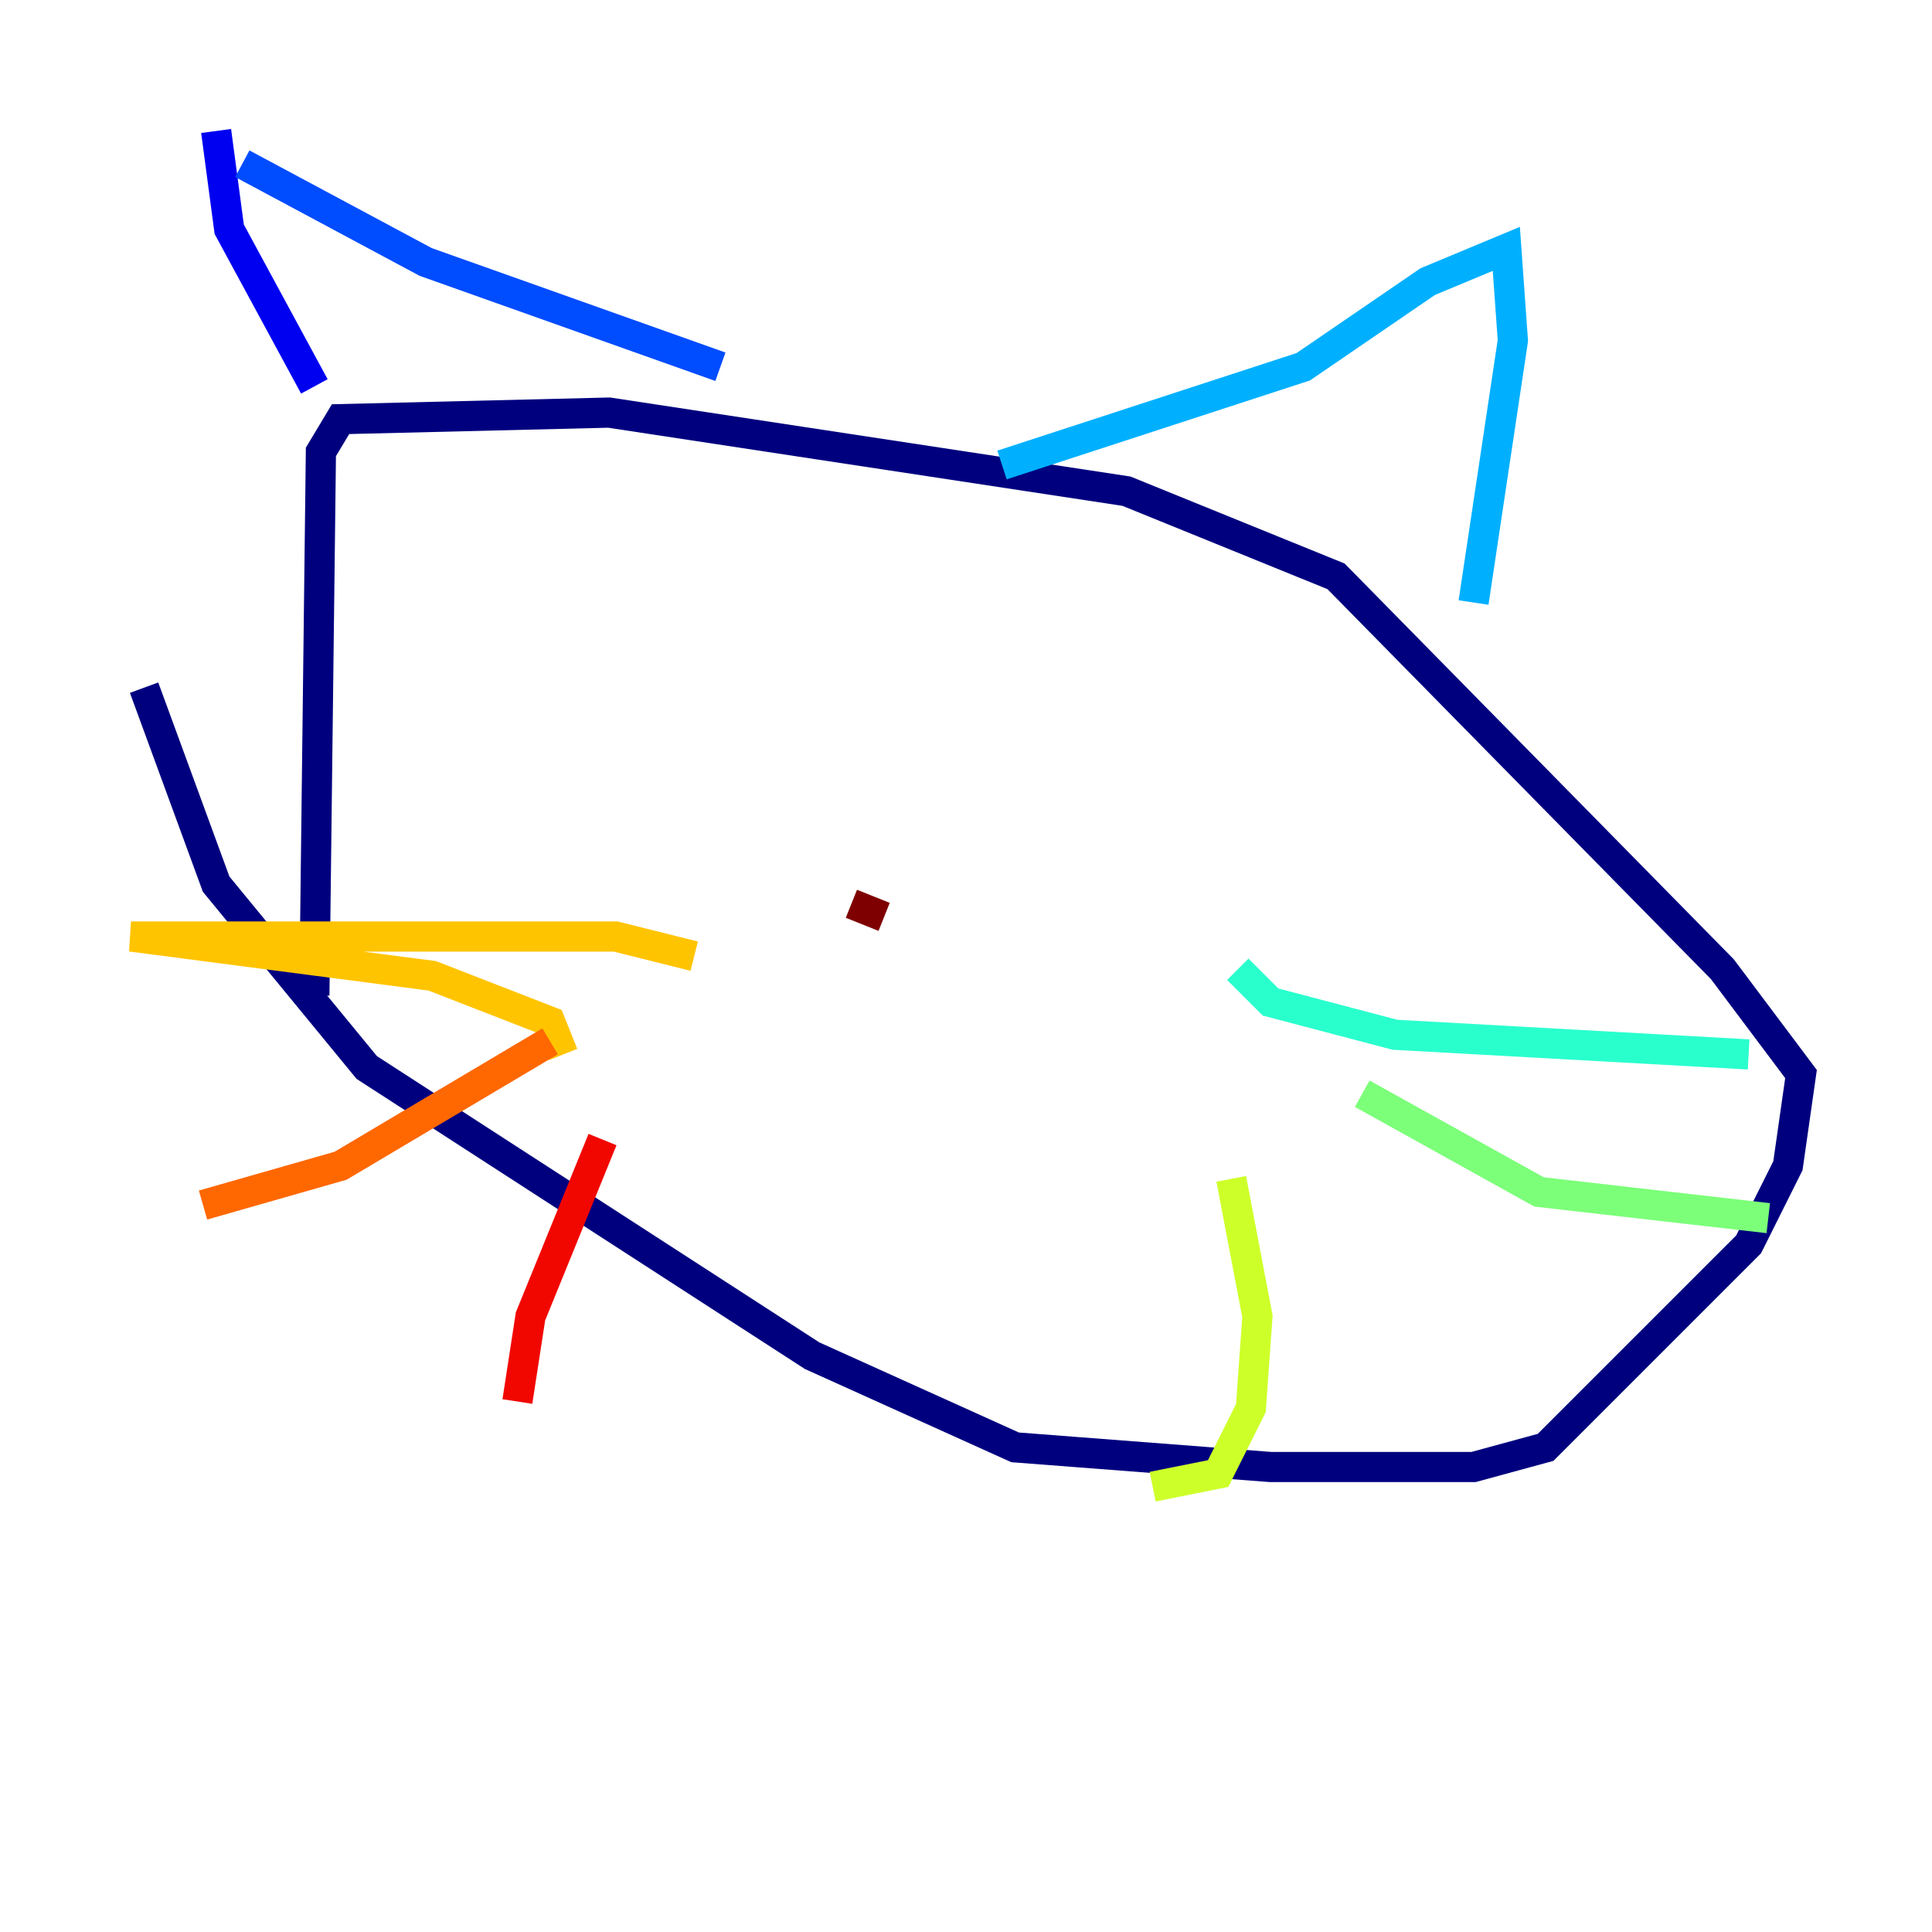 <?xml version="1.0" encoding="utf-8" ?>
<svg baseProfile="tiny" height="128" version="1.2" viewBox="0,0,128,128" width="128" xmlns="http://www.w3.org/2000/svg" xmlns:ev="http://www.w3.org/2001/xml-events" xmlns:xlink="http://www.w3.org/1999/xlink"><defs /><polyline fill="none" points="9.546,45.559 14.319,58.576 24.298,70.725 53.803,89.817 67.254,95.891 84.176,97.193 97.627,97.193 102.4,95.891 115.851,82.441 118.454,77.234 119.322,71.159 114.115,64.217 88.515,38.183 74.63,32.542 40.352,27.336 22.563,27.77 21.261,29.939 20.827,65.953" stroke="#00007f" stroke-width="2" /><polyline fill="none" points="14.319,8.678 15.186,15.186 20.827,25.6" stroke="#0000f1" stroke-width="2" /><polyline fill="none" points="16.054,10.848 28.203,17.356 47.729,24.298" stroke="#004cff" stroke-width="2" /><polyline fill="none" points="66.386,30.807 86.346,24.298 94.59,18.658 99.797,16.488 100.231,22.563 97.627,39.919" stroke="#00b0ff" stroke-width="2" /><polyline fill="none" points="82.007,64.217 84.176,66.386 92.42,68.556 115.851,69.858" stroke="#29ffcd" stroke-width="2" /><polyline fill="none" points="90.251,72.461 101.966,78.969 117.153,80.705" stroke="#7cff79" stroke-width="2" /><polyline fill="none" points="81.573,78.102 83.308,87.214 82.875,93.288 80.705,97.627 76.366,98.495" stroke="#cdff29" stroke-width="2" /><polyline fill="none" points="45.993,63.349 40.786,62.047 8.678,62.047 28.637,64.651 36.447,67.688 37.315,69.858" stroke="#ffc400" stroke-width="2" /><polyline fill="none" points="36.447,68.99 22.563,77.234 13.451,79.837" stroke="#ff6700" stroke-width="2" /><polyline fill="none" points="39.919,75.498 35.146,87.214 34.278,92.854" stroke="#f10700" stroke-width="2" /><polyline fill="none" points="56.407,59.878 58.576,60.746" stroke="#7f0000" stroke-width="2" /></svg>